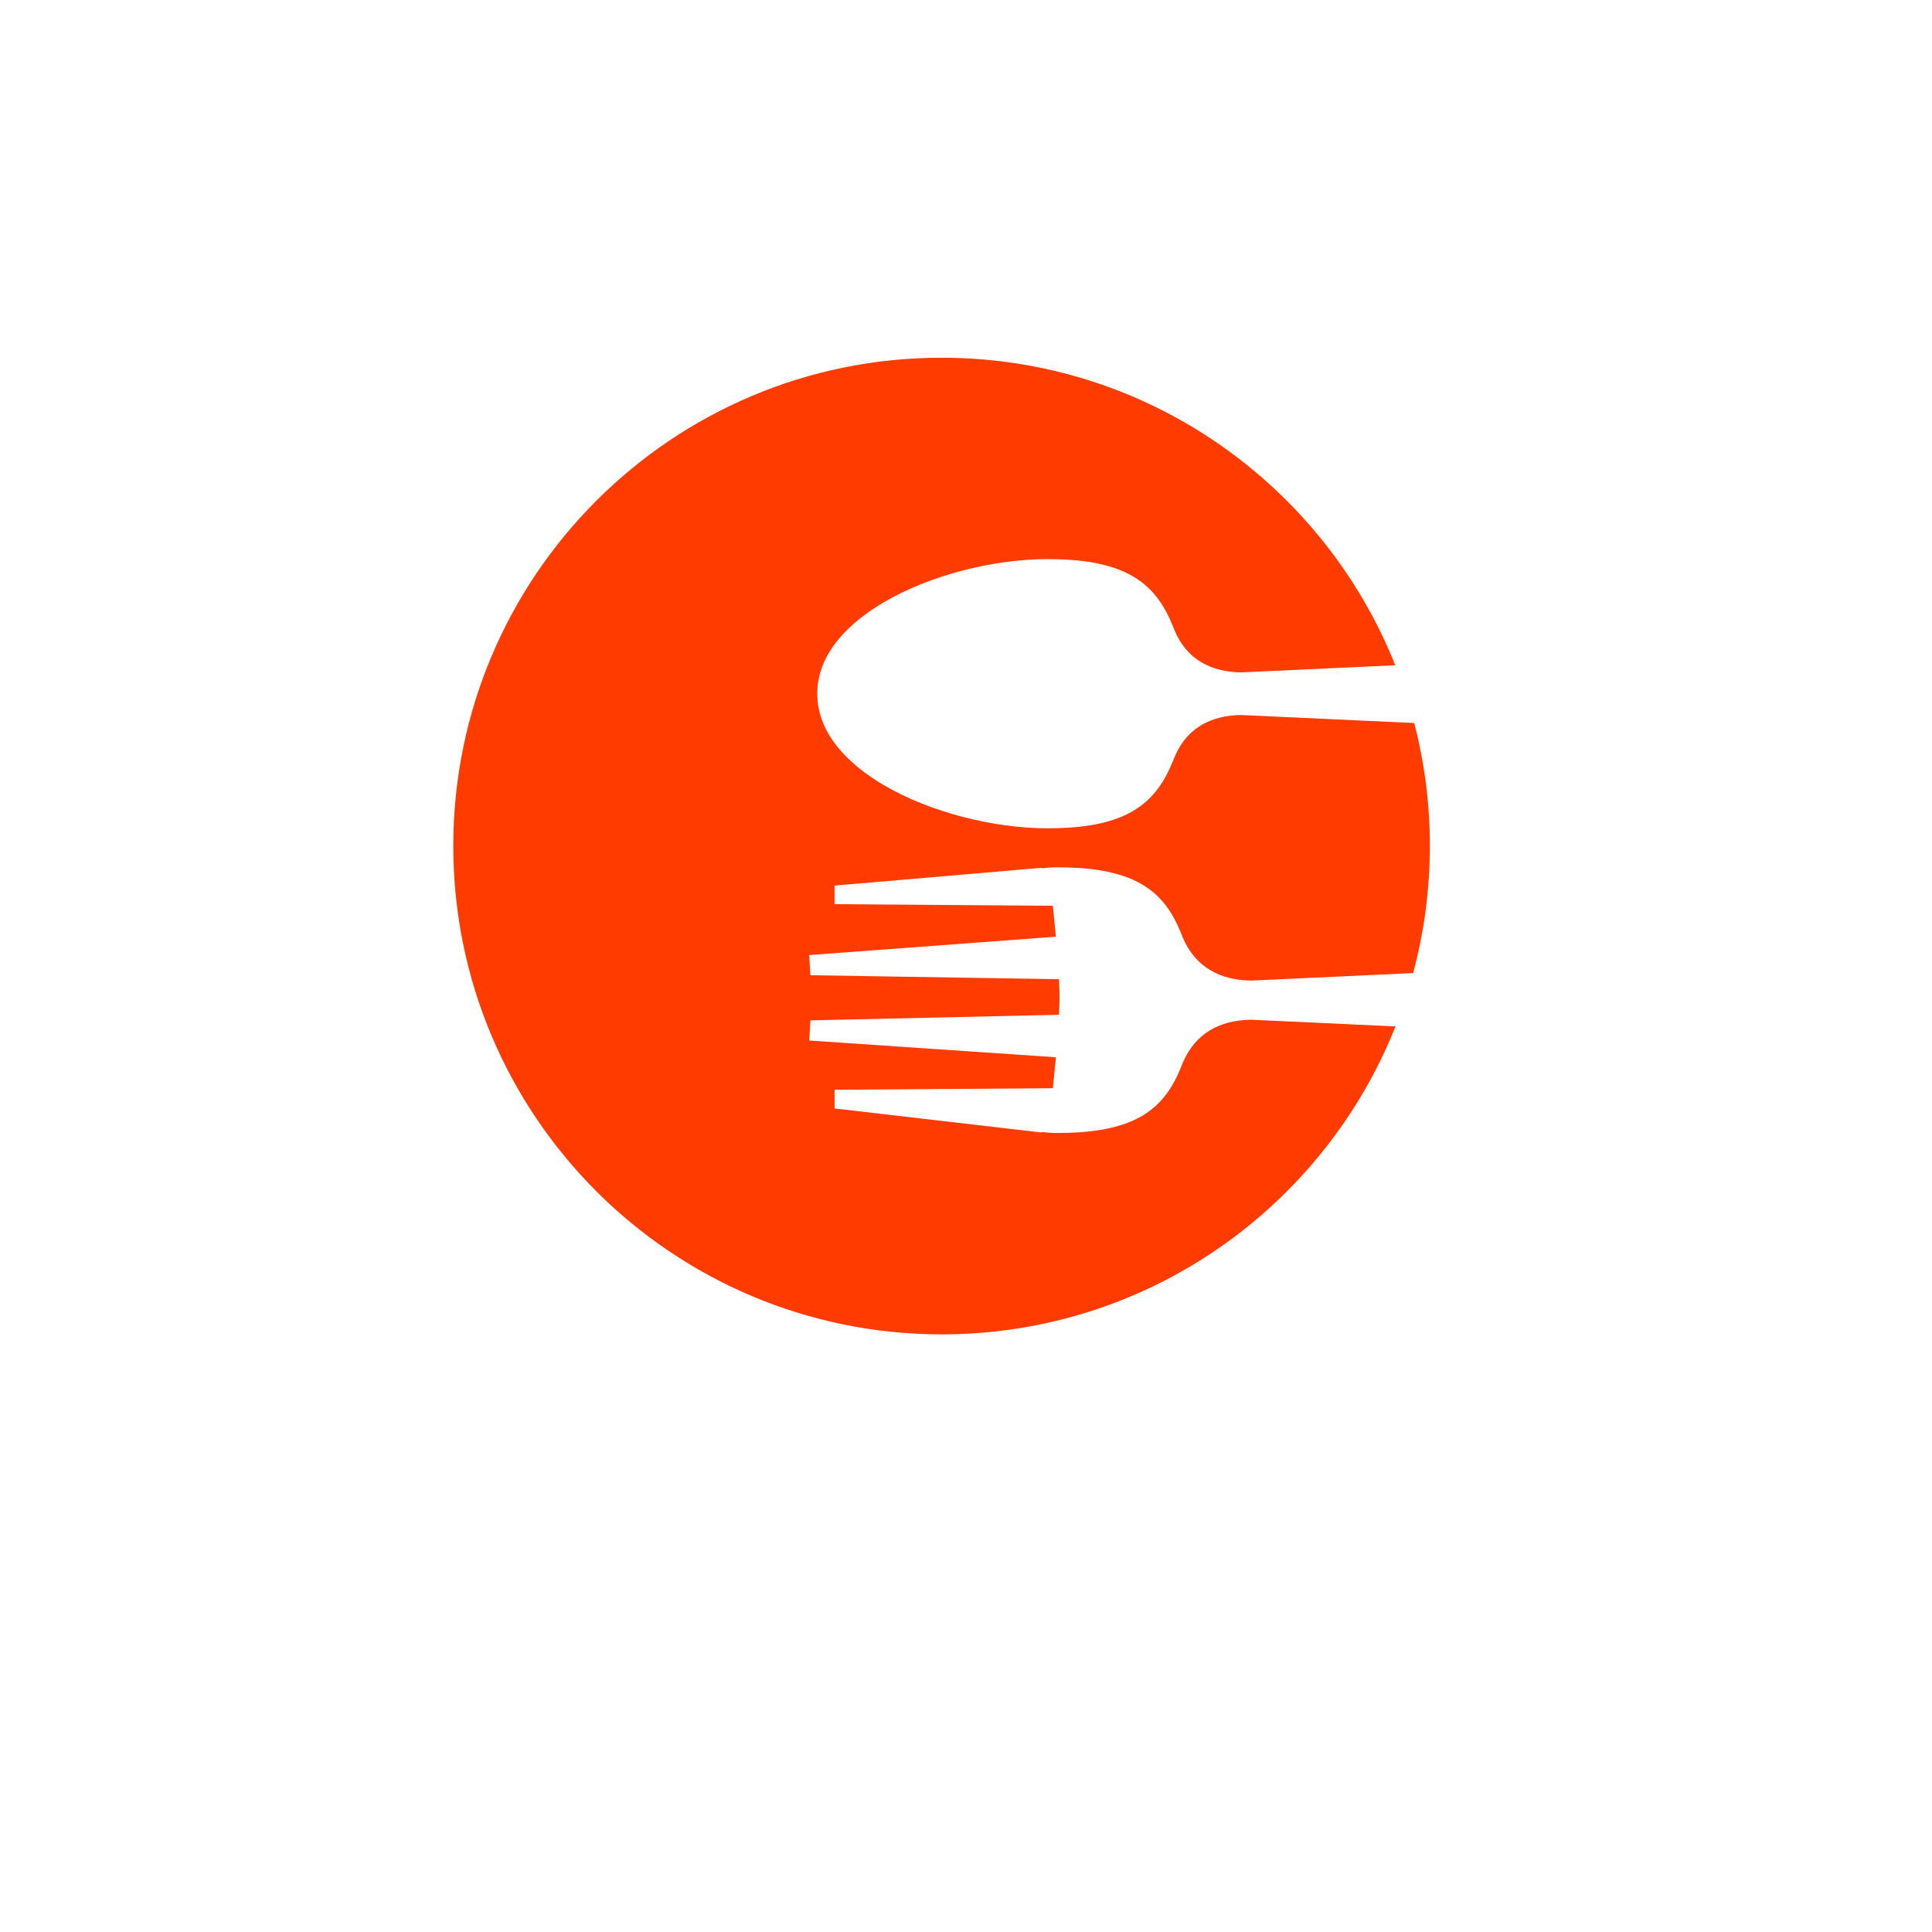 <svg xmlns="http://www.w3.org/2000/svg" xmlns:xlink="http://www.w3.org/1999/xlink" width="500" zoomAndPan="magnify" viewBox="0 0 375 375" height="500" preserveAspectRatio="xMidYMid meet" version="1.0"><defs><clipPath id="198d970d5f"><path d="M 88.02 69.254 L 277.77 69.254 L 277.77 259 L 88.02 259 Z M 88.02 69.254 " clip-rule="nonzero"/></clipPath></defs><g clip-path="url(#198d970d5f)"><path fill="#ff3b00" d="M 87.988 164.203 C 87.988 111.859 130.422 69.434 182.758 69.434 C 222.703 69.434 256.875 94.148 270.82 129.125 L 240.961 130.508 L 240.902 130.508 C 234.996 130.434 230.344 127.938 228.004 122.406 L 227.715 121.695 L 227.703 121.656 L 227.684 121.613 L 227.66 121.543 C 226.012 117.469 223.789 114.152 219.945 111.891 C 215.152 109.066 208.77 108.523 203.336 108.523 C 192.895 108.523 180.562 111.602 171.535 116.906 C 165.117 120.672 158.629 126.621 158.629 134.645 C 158.629 142.672 165.117 148.617 171.535 152.387 C 180.562 157.691 192.895 160.77 203.336 160.77 C 208.777 160.77 215.16 160.227 219.945 157.402 C 223.812 155.117 226.043 151.762 227.691 147.668 C 227.734 147.555 227.785 147.438 227.832 147.324 L 227.832 147.293 L 227.984 146.938 C 230.32 141.387 234.918 138.859 240.902 138.785 L 240.961 138.785 L 274.5 140.34 C 276.48 147.965 277.535 155.961 277.535 164.203 C 277.535 172.738 276.398 181.008 274.285 188.875 L 242.883 190.328 L 242.812 190.328 C 236.758 190.25 231.988 187.668 229.59 182.004 L 229.305 181.277 L 229.297 181.254 L 229.285 181.227 L 229.254 181.145 C 227.633 177.148 225.457 173.887 221.684 171.664 C 216.953 168.879 210.617 168.348 205.254 168.348 C 204.734 168.348 204.215 168.367 203.691 168.398 C 203.395 168.418 203.098 168.441 202.805 168.48 L 202.367 168.531 L 202.07 168.449 L 161.984 171.895 L 161.992 175.5 L 204.352 175.809 L 204.949 181.812 L 157.066 185.379 L 157.301 189.289 L 205.539 190.062 L 205.629 192.188 C 205.648 192.633 205.652 193.074 205.652 193.512 C 205.652 193.957 205.648 194.406 205.629 194.852 L 205.539 196.965 L 157.301 198.051 L 157.074 201.961 L 204.957 205.215 L 204.359 211.223 L 161.992 211.527 L 161.992 215.152 L 202.086 219.809 L 202.371 219.734 L 202.797 219.785 C 203.098 219.816 203.395 219.84 203.691 219.859 C 204.215 219.891 204.734 219.91 205.254 219.91 C 210.617 219.91 216.953 219.379 221.684 216.59 C 225.488 214.352 227.668 211.051 229.285 207.027 C 229.32 206.934 229.359 206.84 229.398 206.75 L 229.398 206.719 L 229.574 206.301 C 231.969 200.621 236.688 198.012 242.812 197.93 L 242.883 197.93 L 270.867 199.223 C 256.945 234.246 222.75 259 182.766 259 C 130.414 258.973 87.988 216.547 87.988 164.203 " fill-opacity="1" fill-rule="evenodd"/></g></svg>